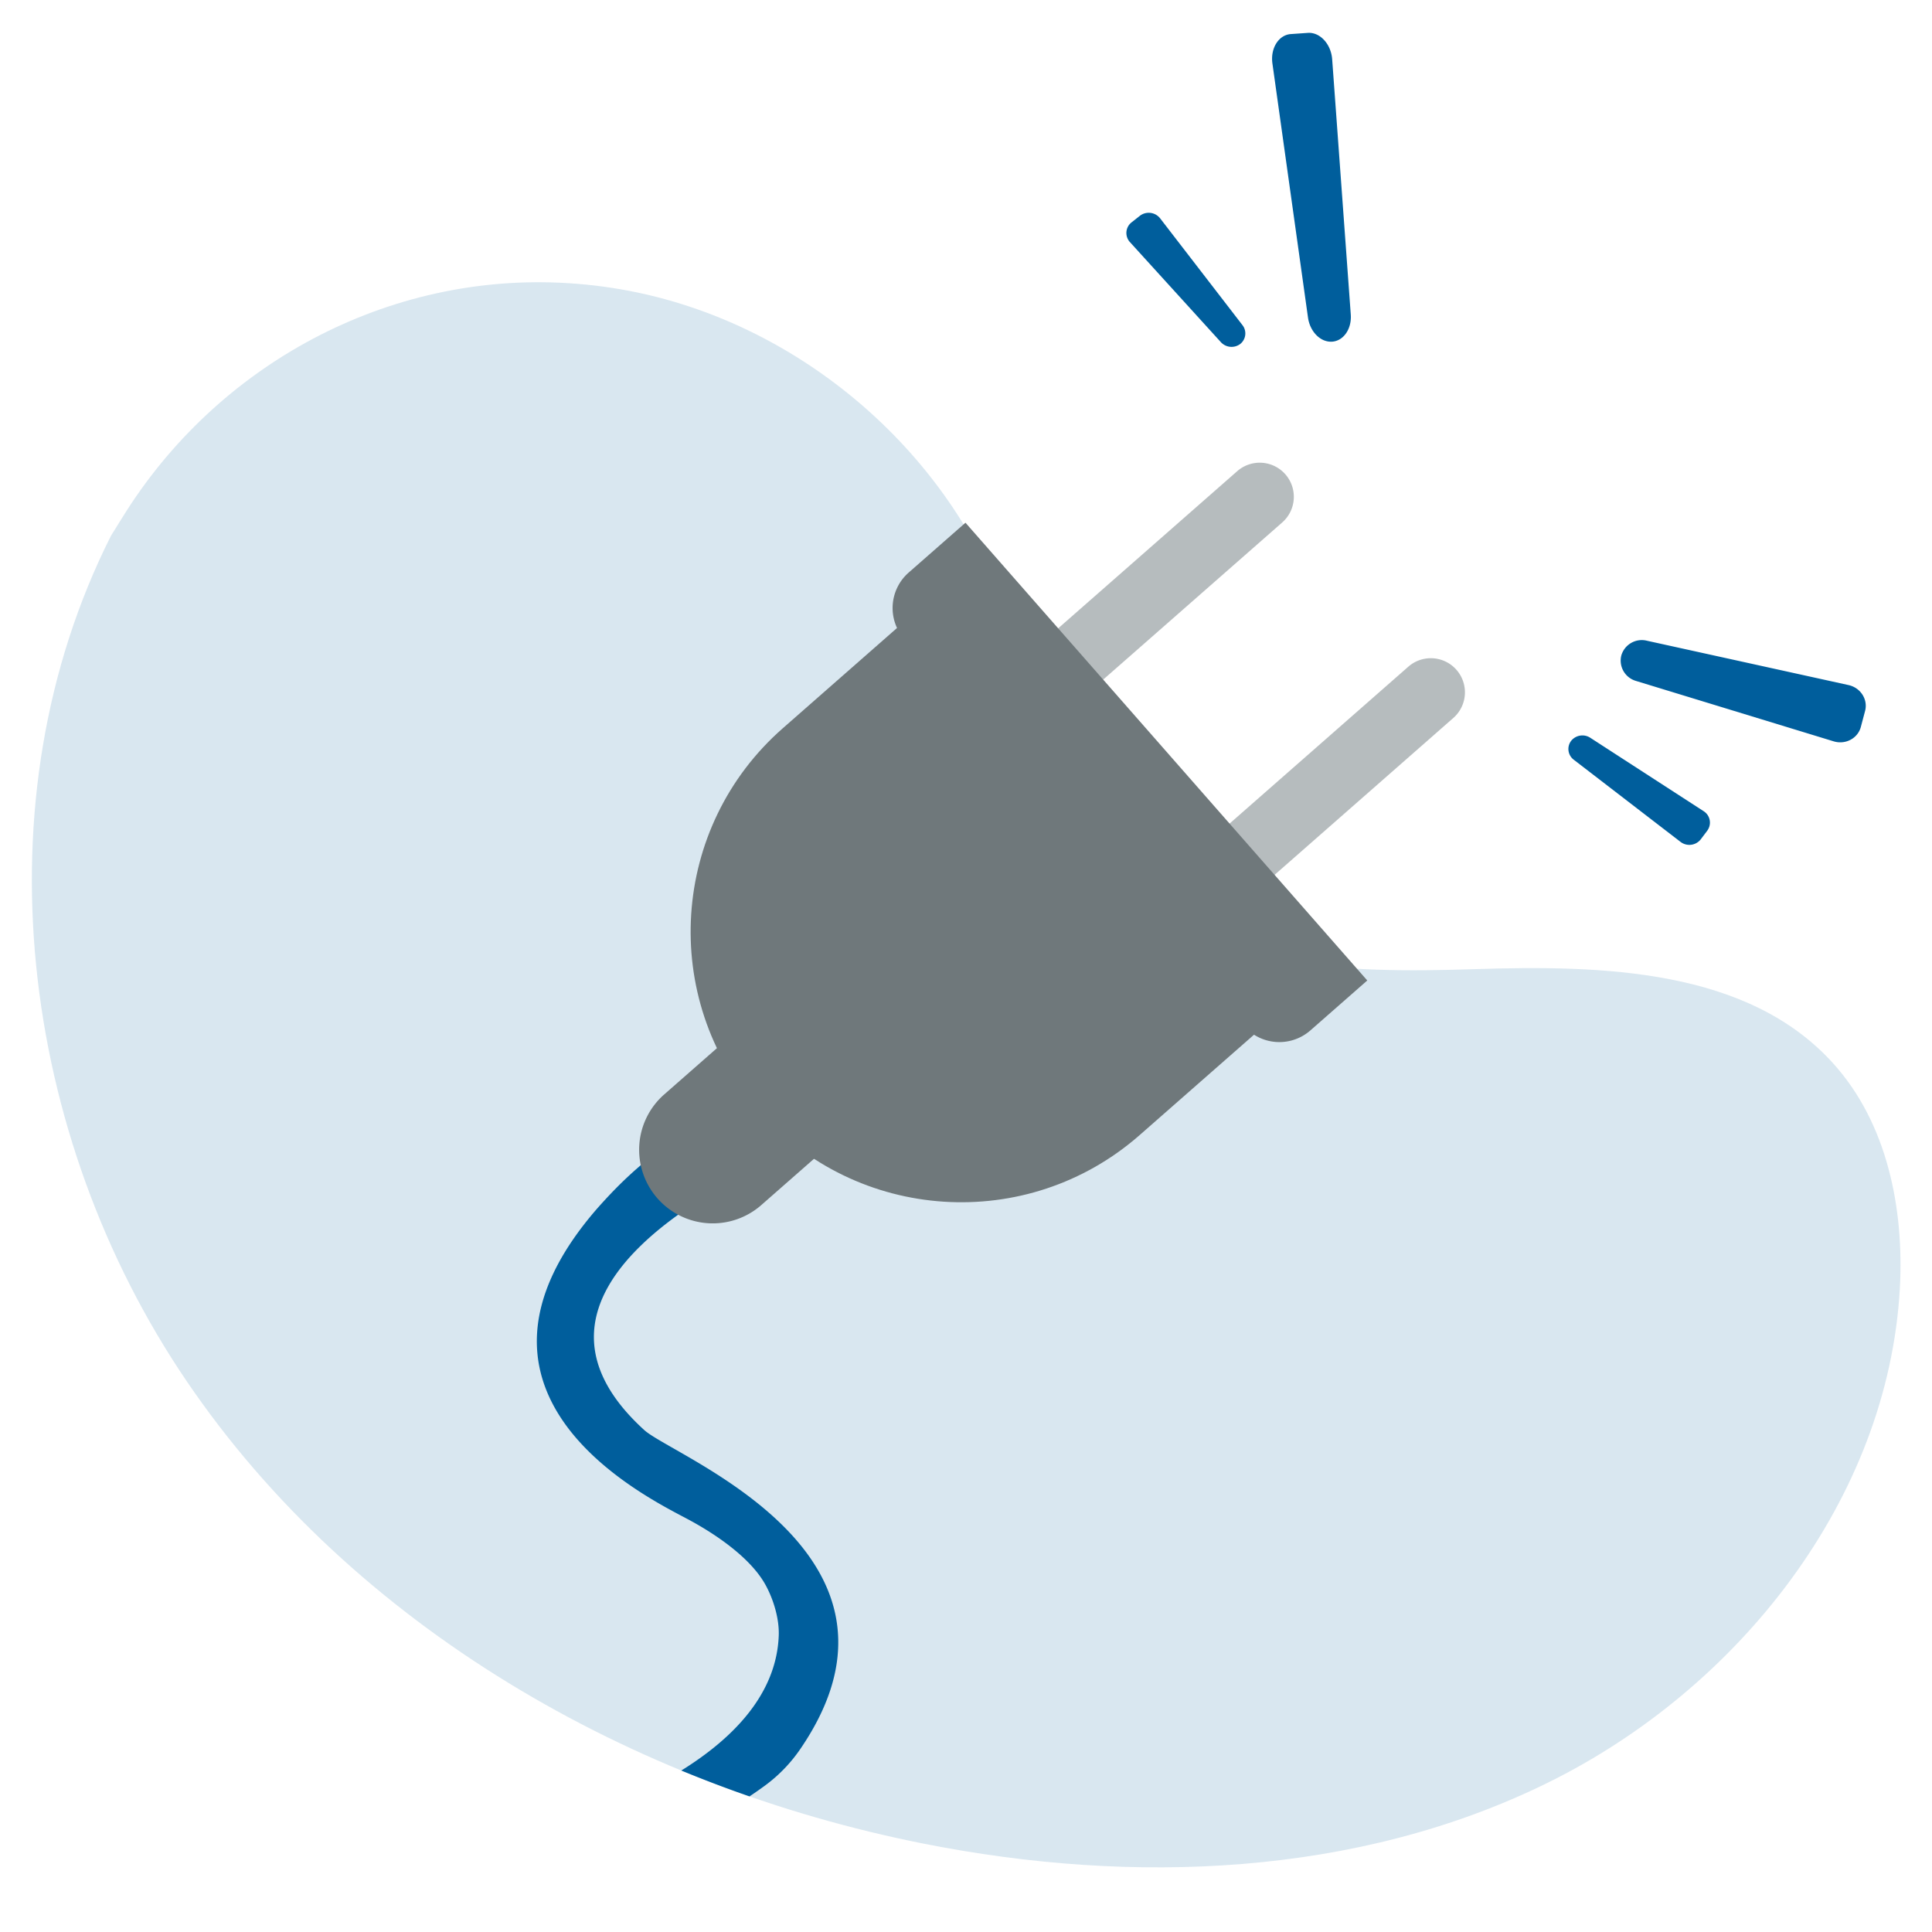 <svg xmlns="http://www.w3.org/2000/svg" fill="none" viewBox="0 0 184 184">
    <path fill="#005e9c" d="m10.574 51.017 1.07-1.717c9.012-14.596 25.306-23.417 42.485-22.33 2.21.137 4.408.433 6.576.887 15.621 3.29 29.215 14.897 34.85 29.767 3.31 8.748 4.235 18.817 10.525 25.758 8.183 9.032 22.074 9.317 34.29 8.92 12.216-.395 26.113-.055 34.257 9.016 5.103 5.676 6.721 13.755 6.313 21.365-1.121 20.139-15.37 38.147-33.524 47.096-18.153 8.948-39.538 9.751-59.411 5.815-27.838-5.514-54.332-20.663-70.222-44.046s-19.94-55.28-7.21-80.53" class="dynamic-color" opacity=".15"/>
    <path fill="#005e9c" fill-rule="evenodd" d="M71.381 171.086a122 122 0 0 1-6.494-2.464c4.947-3.069 9.07-7.285 9.279-12.855.06-1.587-.496-3.438-1.262-4.829-1.328-2.412-4.406-4.667-7.524-6.319l-.312-.165c-4.781-2.518-23.085-12.156-8.247-29.297 3.527-3.999 9.044-9.249 19.34-11.505 6.006-1.317 5.789.553 4.564 2.339-1.008 1.472-2.478 2.559-4.129 3.235-6.918 2.833-29.942 13.653-15.196 27.008.47.409 1.47.98 2.772 1.724 6.984 3.989 22.675 12.951 12.108 28.526a14.4 14.4 0 0 1-3.37 3.531q-.696.513-1.529 1.071" class="dynamic-color" clip-rule="evenodd"/>
    <path fill="#005e9c" d="M118.123 32.755a1.283 1.283 0 0 0 .198-1.802L110.5 20.808a1.38 1.38 0 0 0-1.929-.264l-.815.643a1.28 1.28 0 0 0-.404 1.439c.06.167.154.32.277.449l8.636 9.502a1.377 1.377 0 0 0 1.858.178m8.745-.215c1.093-.077 1.877-1.217 1.777-2.586l-1.772-24.308c-.106-1.452-1.161-2.595-2.32-2.514l-1.616.113c-1.16.08-1.957 1.353-1.755 2.798l3.388 24.195c.191 1.363 1.205 2.378 2.298 2.301m27.541 29.894a2.016 2.016 0 0 0 1.407 2.42l18.816 5.75c1.124.344 2.301-.28 2.591-1.372l.404-1.521c.29-1.092-.426-2.212-1.574-2.465l-19.219-4.228a2.03 2.03 0 0 0-2.425 1.416m-4.786 8.137a1.27 1.27 0 0 0-.237.952 1.28 1.28 0 0 0 .505.84l10.153 7.812a1.38 1.38 0 0 0 1.932-.237l.625-.831a1.29 1.29 0 0 0 .022-1.494 1.3 1.3 0 0 0-.382-.363l-10.777-6.98a1.374 1.374 0 0 0-1.841.3" class="dynamic-color"/>
    <path fill="#b6bcbe" d="M117.82 44.883a3.249 3.249 0 1 1 4.286 4.884l-22.014 19.322a3.249 3.249 0 1 1-4.286-4.883zm16.322 18.597a3.249 3.249 0 0 1 4.287 4.883l-22.014 19.323a3.249 3.249 0 0 1-4.287-4.884z"/>
    <path fill="#6f787b" d="m76.481 92.626 9.248 10.535-13.226 11.609a7.01 7.01 0 0 1-9.892-.644 7.01 7.01 0 0 1 .644-9.891z"/>
    <path fill="#6f787b" d="m86.917 58.503 34 38.735-12.372 10.86c-10.696 9.389-26.978 8.328-36.367-2.368s-8.329-26.979 2.368-36.367z"/>
    <path fill="#6f787b" d="m91.95 49.783 38.267 43.596-5.414 4.752a4.487 4.487 0 0 1-6.333-.412L86.124 60.868a4.49 4.49 0 0 1 .412-6.334z"/>
</svg>
